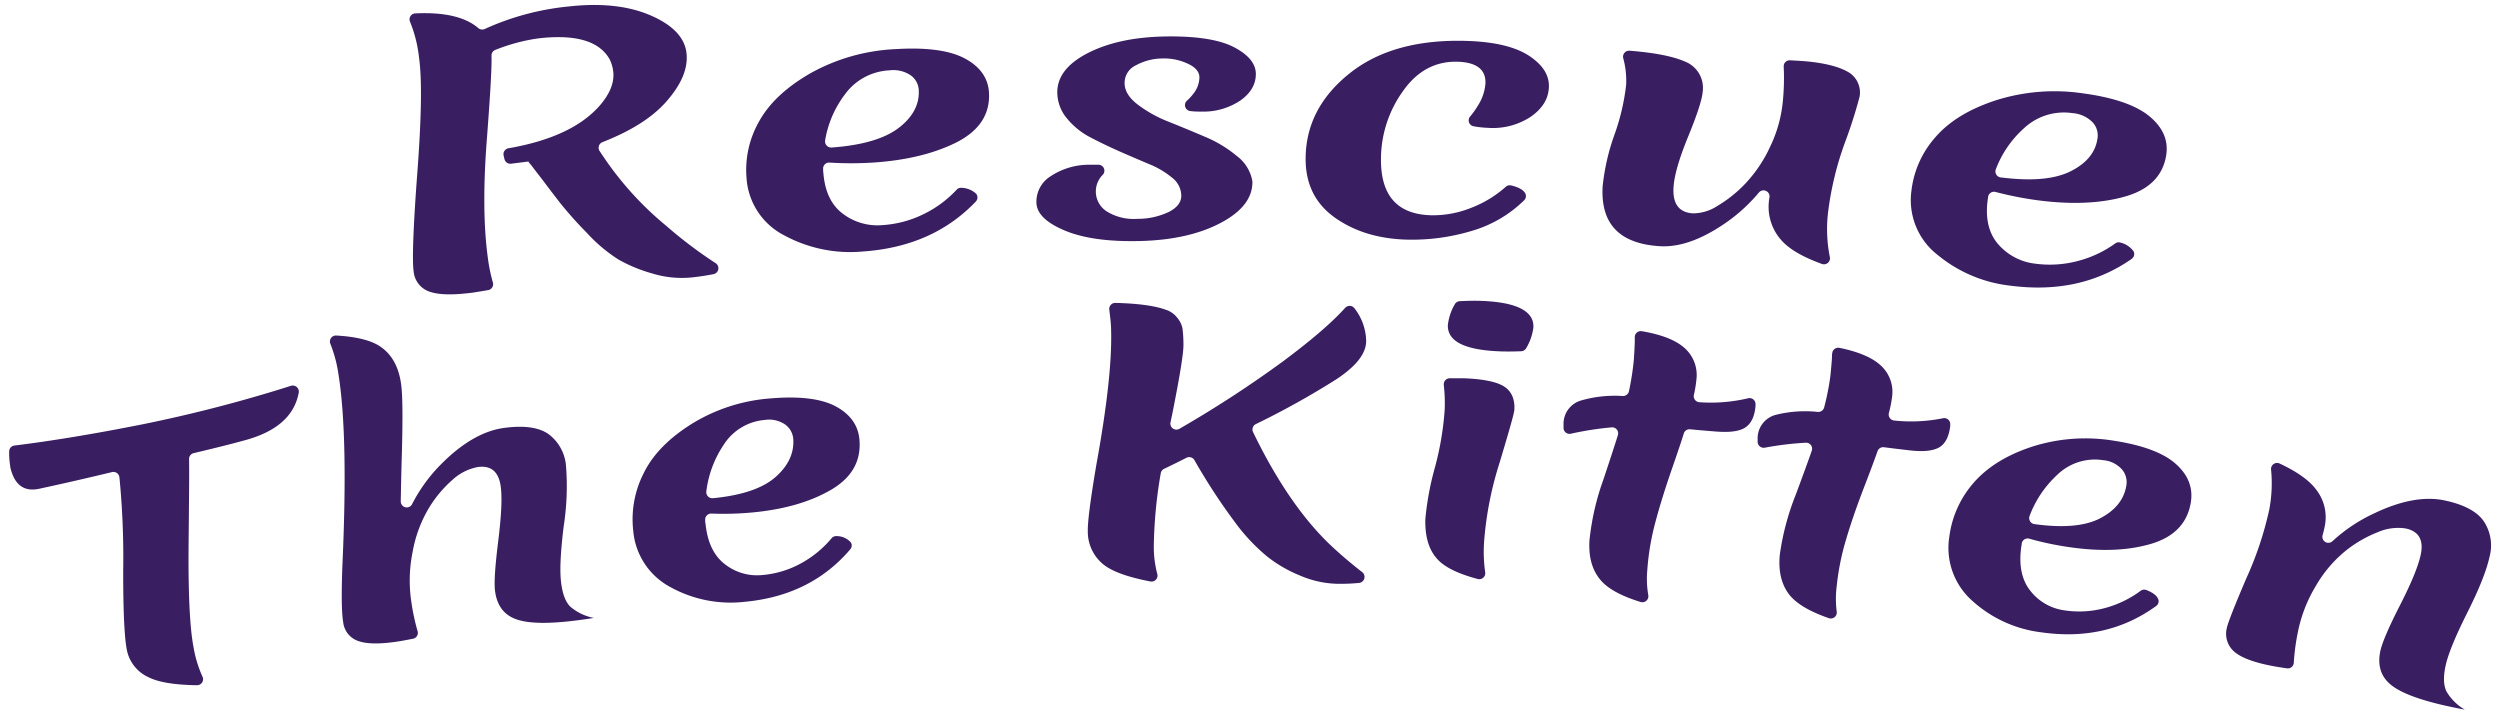 <svg xmlns="http://www.w3.org/2000/svg" width="560" height="160" viewBox="0 0 560 160">
  <defs>
    <style>
      .cls-1 {
        fill: #391e62;
      }
    </style>
  </defs>
  <g id="start_screen_title">
    <g>
      <path class="cls-1" d="M96.27,65.35a5.28,5.28,0,0,1-3.62-4.61c-.34-2.34-.1-9.64.82-21.89s1.1-20.92.39-26a30,30,0,0,0-2-7.95A1.34,1.34,0,0,1,93.05,3c6.51-.31,11.22.81,14.11,3.31a1.37,1.37,0,0,0,1.48.16,59,59,0,0,1,18.55-5c7.4-.85,13.6-.17,18.59,2s7.63,5,8,8.47-1.22,7.1-4.61,10.91c-3.14,3.54-7.89,6.51-14.24,9a1.35,1.35,0,0,0-.61,2l.91,1.35a72.43,72.43,0,0,0,14,15.38,98.3,98.3,0,0,0,11.06,8.36,1.35,1.35,0,0,1-.42,2.46c-1.69.34-3.38.59-5.07.76a22.59,22.59,0,0,1-8.69-.9,34.15,34.15,0,0,1-7.55-3.11,34.77,34.77,0,0,1-7.11-6,85.31,85.31,0,0,1-5.87-6.55q-1.85-2.37-4-5.24c-1.48-1.9-2.26-2.92-2.36-3.07s-.24-.31-.42-.52a3.11,3.11,0,0,1-.44-.59l-3.88.49a1.34,1.34,0,0,1-1.47-1l-.2-.83a1.35,1.35,0,0,1,1.1-1.63c9.25-1.61,16-4.67,20.21-9.31,2.43-2.71,3.52-5.32,3.25-7.83a8.46,8.46,0,0,0-.78-2.73c-1.72-3.12-5.2-4.8-10.44-5a35.64,35.64,0,0,0-6.07.33,41.72,41.72,0,0,0-9.11,2.5,1.33,1.33,0,0,0-.87,1.3c.08,2.65-.29,8.71-1,18.17-.87,10.84-.8,19.78.14,26.84a38.09,38.09,0,0,0,1.18,5.85A1.34,1.34,0,0,1,109.23,65c-1.59.28-2.67.45-3.27.54C101.57,66.12,98.35,66.07,96.27,65.35Z"/>
      <path class="cls-1" d="M195.52,36.42a78.74,78.74,0,0,1-9.71,0,1.33,1.33,0,0,0-1.43,1.39c0,.26,0,.55.05.86q.47,6.27,4.33,9.18a12.83,12.83,0,0,0,8.86,2.58,24.36,24.36,0,0,0,9.46-2.56,25,25,0,0,0,7.21-5.38,1.31,1.31,0,0,1,1.13-.42,5.05,5.05,0,0,1,3.23,1.32,1.33,1.33,0,0,1-.08,1.77c-6.48,6.78-14.88,10.46-25.34,11.18a30.94,30.94,0,0,1-17.48-3.58,15.56,15.56,0,0,1-8.53-12.92,21.89,21.89,0,0,1,2.84-12.68q3.42-6.18,11.73-10.89A43.16,43.16,0,0,1,200.66,11c7-.43,12.22.31,15.6,2.17s5.13,4.43,5.28,7.71q.33,7.11-7.26,11C209.23,34.41,203,35.93,195.52,36.42Zm3.69-20.66a13.09,13.09,0,0,0-10,5.45,23.33,23.33,0,0,0-4.38,10.23,1.37,1.37,0,0,0,1.43,1.6h.09c6.86-.5,11.86-2,15-4.42s4.64-5.29,4.45-8.46A4.33,4.33,0,0,0,204,16.87,7,7,0,0,0,199.21,15.76Z"/>
      <path class="cls-1" d="M260.46,13.1a12.46,12.46,0,0,0-6,1.52,4.34,4.34,0,0,0-2.55,4c0,1.71,1,3.31,2.91,4.78a28.45,28.45,0,0,0,6.91,3.85q4.07,1.63,8.17,3.38A28.09,28.09,0,0,1,277.12,35a8.93,8.93,0,0,1,3.42,5.65,2.46,2.46,0,0,1,0,.28c-.06,3.57-2.48,6.58-7.22,9.06s-10.75,3.82-17.89,4-12.76-.61-16.9-2.34-6.28-3.79-6.37-6.21a6.72,6.72,0,0,1,3.24-6A15.6,15.6,0,0,1,244,36.9c.74,0,1.46,0,2.16,0a1.34,1.34,0,0,1,.89,2.22,5.29,5.29,0,0,0,1,8.32,11.47,11.47,0,0,0,6.7,1.58,16.15,16.15,0,0,0,7.05-1.54q2.83-1.44,2.81-3.68a5.19,5.19,0,0,0-2.06-4,19.47,19.47,0,0,0-5.05-3q-3-1.26-6.62-2.84c-2.39-1.06-4.6-2.12-6.65-3.2a16.65,16.65,0,0,1-5.17-4.16,9.12,9.12,0,0,1-2.22-5.65c-.13-3.58,2.1-6.6,6.72-9S254,8.29,261,8.17s12.18.71,15.43,2.41,4.88,3.71,4.88,6-1.13,4.25-3.39,5.88A14.84,14.84,0,0,1,269.23,25c-.81,0-1.67,0-2.58-.12a1.34,1.34,0,0,1-.76-2.34,10.75,10.75,0,0,0,1.39-1.5,6.06,6.06,0,0,0,1.39-3.69c0-1.21-.82-2.23-2.43-3A12.36,12.36,0,0,0,260.46,13.1Z"/>
      <path class="cls-1" d="M309.34,35.29c-.16,8.44,3.58,12.71,11.2,12.93a23,23,0,0,0,9.07-1.69,25.3,25.3,0,0,0,7.68-4.68,1.29,1.29,0,0,1,1.17-.32c1.72.4,2.8,1,3.23,1.85a1.31,1.31,0,0,1-.3,1.5,27.8,27.8,0,0,1-11.85,6.88,46.39,46.39,0,0,1-14.27,1.92c-6.36-.15-11.74-1.76-16.18-4.88s-6.67-7.54-6.63-13.35c.05-7.43,3.29-13.77,9.83-19s15.39-7.65,26.47-7.28c6.17.21,10.79,1.35,13.83,3.38s4.48,4.35,4.36,7-1.48,4.79-4.06,6.6a15.43,15.43,0,0,1-9.68,2.48,21.61,21.61,0,0,1-3.1-.34,1.34,1.34,0,0,1-.79-2.21A16.84,16.84,0,0,0,331,23.73a10.65,10.65,0,0,0,1.74-5.06c.11-3.07-1.95-4.7-6.19-4.84-4.95-.15-9.06,2-12.27,6.56A26.15,26.15,0,0,0,309.34,35.29Z"/>
      <path class="cls-1" d="M404.5,13.73c4.15.38,7.27,1.16,9.34,2.32a5.28,5.28,0,0,1,2.71,5.6A105.83,105.83,0,0,1,413.24,32a70.53,70.53,0,0,0-3.79,15.88,31.88,31.88,0,0,0,.43,9.67,1.35,1.35,0,0,1-1.76,1.58c-4.39-1.59-7.46-3.39-9.21-5.45a11.18,11.18,0,0,1-2.68-8.52c0-.26.07-.58.14-1A1.35,1.35,0,0,0,394,43.12a37.53,37.53,0,0,1-8,7.18c-5.25,3.52-10,5.14-14.35,4.84-8.91-.6-13.13-5-12.66-13.39a49.25,49.25,0,0,1,2.62-11.5,49.44,49.44,0,0,0,2.64-11.19,18.84,18.84,0,0,0-.64-6,1.35,1.35,0,0,1,1.4-1.7c5.63.44,9.76,1.26,12.39,2.42a6.3,6.3,0,0,1,4,6.78q-.2,2.58-3.24,10t-3.28,11.31q-.39,5.59,4.29,5.92a10,10,0,0,0,5.54-1.67,29.14,29.14,0,0,0,6.3-5.05,30.7,30.7,0,0,0,5.5-8.21,29.82,29.82,0,0,0,2.86-10.32,52.81,52.81,0,0,0,.18-7.6A1.34,1.34,0,0,1,401,13.51C402.58,13.59,403.76,13.67,404.5,13.73Z"/>
      <path class="cls-1" d="M456.57,44.88A78.42,78.42,0,0,1,447,43a1.34,1.34,0,0,0-1.67,1.09c0,.26-.08.54-.11.85-.52,4.16.31,7.44,2.45,9.85a12.88,12.88,0,0,0,8.2,4.27,24.46,24.46,0,0,0,9.79-.66,25,25,0,0,0,8.14-3.86,1.32,1.32,0,0,1,1.2-.2,5.17,5.17,0,0,1,2.91,1.93,1.34,1.34,0,0,1-.43,1.73c-7.7,5.37-16.67,7.34-27.09,6A31,31,0,0,1,434,57.08a15.53,15.53,0,0,1-5.84-14.34,21.79,21.79,0,0,1,5.26-11.88c3.05-3.59,7.59-6.41,13.65-8.39a43.49,43.49,0,0,1,19.58-1.55c7,.95,11.94,2.71,14.9,5.19s4.18,5.35,3.69,8.59c-.72,4.7-3.83,7.8-9.29,9.34S464,45.85,456.57,44.88Zm7.66-19.54a13.09,13.09,0,0,0-10.85,3.38,23.4,23.4,0,0,0-6.31,9.19,1.35,1.35,0,0,0,1.09,1.84h.1c6.83.86,12,.41,15.59-1.4s5.59-4.27,6-7.43a4.3,4.3,0,0,0-1.14-3.56A7,7,0,0,0,464.23,25.34Z"/>
      <path class="cls-1" d="M2.06,101.09A1.33,1.33,0,0,1,3.24,99.8c8.1-1,17.6-2.55,28.52-4.72a318.64,318.64,0,0,0,33.42-8.66A1.36,1.36,0,0,1,66.91,88c-1,5.32-5.21,8.88-12.56,10.75-2.42.68-6.07,1.59-11,2.76a1.34,1.34,0,0,0-1,1.33c.06,2.58,0,8.75-.1,18.49-.12,11.58.28,19.47,1.11,23.68a26.81,26.81,0,0,0,2,6.57,1.34,1.34,0,0,1-1.24,1.91c-5-.07-8.67-.66-10.93-1.83a8.51,8.51,0,0,1-4.76-6c-.55-2.67-.85-8.66-.83-18a184.75,184.75,0,0,0-.85-20.75,1.35,1.35,0,0,0-1.66-1.16q-8.28,2-16.3,3.73c-3.41.74-5.58-.86-6.49-4.85l0-.16A17.61,17.61,0,0,1,2.06,101.09Z"/>
      <path class="cls-1" d="M99.06,103.73c4.67-4.64,9.32-7.27,13.87-7.88s7.91-.11,10.06,1.48a9.83,9.83,0,0,1,3.8,7.08,58.41,58.41,0,0,1-.52,13.46c-.73,5.85-.91,10.06-.58,12.64s1,4.4,2.14,5.45a11.32,11.32,0,0,0,5.18,2.45c-.93.17-2.27.36-4,.58-6.1.77-10.52.71-13.28-.24s-4.38-3-4.83-6.29c-.26-1.85,0-5.57.69-11.15s.93-9.7.57-12.35c-.45-3.31-2.18-4.76-5.16-4.34a11.47,11.47,0,0,0-5.65,2.87A26.79,26.79,0,0,0,96,113.92a29,29,0,0,0-3.57,9.7,32.09,32.09,0,0,0-.29,11.2,47.57,47.57,0,0,0,1.4,6.55,1.33,1.33,0,0,1-1,1.7c-1.46.29-2.46.47-3,.56-4.13.66-7.18.67-9.15,0a5,5,0,0,1-3.51-4.22q-.54-3.21-.19-12.56c.87-19.2.65-33.61-.91-43.24A29.92,29.92,0,0,0,74,77a1.34,1.34,0,0,1,1.34-1.84c4.62.26,8,1.13,10,2.58Q89,80.3,89.82,85.84c.38,2.5.42,7.86.19,16.07-.12,4-.19,7.46-.24,10.38a1.34,1.34,0,0,0,2.55.61A35.82,35.82,0,0,1,99.06,103.73Z"/>
      <path class="cls-1" d="M168.43,114.8a68.91,68.91,0,0,1-9.06.24,1.35,1.35,0,0,0-1.41,1.44c0,.26,0,.54.08.84q.63,6.25,4.36,9.08a11.65,11.65,0,0,0,8.43,2.4,21.71,21.71,0,0,0,8.84-2.75,23.56,23.56,0,0,0,6.6-5.48,1.4,1.4,0,0,1,1.24-.48,4.18,4.18,0,0,1,3.1,1.45,1.3,1.3,0,0,1-.16,1.52c-5.92,6.93-13.74,10.81-23.59,11.74a27.88,27.88,0,0,1-16.58-3.23,15.81,15.81,0,0,1-8.44-12.74,22.66,22.66,0,0,1,2.29-12.72c2-4.17,5.6-7.89,10.75-11.12a39,39,0,0,1,17.65-5.74c6.61-.57,11.55.06,14.79,1.84s5,4.32,5.21,7.59q.51,7.11-6.54,11.13C181.3,112.5,175.46,114.15,168.43,114.8Zm2.87-20.73a12.08,12.08,0,0,0-9.25,5.65,23.84,23.84,0,0,0-3.83,10.34,1.36,1.36,0,0,0,1.47,1.54h0c6.46-.63,11.12-2.19,14-4.72s4.22-5.38,4-8.55a4.4,4.4,0,0,0-1.8-3.23A6.37,6.37,0,0,0,171.3,94.07Z"/>
      <path class="cls-1" d="M263.74,71.22a5.52,5.52,0,0,1,1.13,2.29,28.7,28.7,0,0,1,.22,3.86c0,1.87-.85,7.14-2.59,15.8-.11.48-.21,1-.31,1.44a1.35,1.35,0,0,0,2,1.44,255.83,255.83,0,0,0,23.06-15c6.3-4.68,11-8.69,14.07-12.09a1.35,1.35,0,0,1,2.1.12,12.26,12.26,0,0,1,2.6,7.31c0,2.81-2.26,5.63-6.57,8.5A183.74,183.74,0,0,1,281.3,95a1.35,1.35,0,0,0-.61,1.8q7.68,15.85,16.8,24.78,3.18,3.08,7.65,6.59a1.35,1.35,0,0,1-.67,2.4,42.27,42.27,0,0,1-4.89.2,22.24,22.24,0,0,1-8.31-1.82,30.36,30.36,0,0,1-7.4-4.27A42.49,42.49,0,0,1,277.4,118a135.73,135.73,0,0,1-9.85-14.93,1.35,1.35,0,0,0-1.78-.53c-1.57.8-3.24,1.63-5,2.47a1.38,1.38,0,0,0-.76,1,103.06,103.06,0,0,0-1.56,16.41,23.76,23.76,0,0,0,.78,6.14,1.34,1.34,0,0,1-1.54,1.69c-4.9-.94-8.37-2.16-10.37-3.69a9.42,9.42,0,0,1-3.65-7.59c-.06-1.91.55-6.81,1.88-14.68,2.38-13.06,3.53-23.14,3.34-30.26,0-1.21-.17-2.75-.41-4.65a1.35,1.35,0,0,1,1.37-1.53q7.54.19,11.22,1.51A5.33,5.33,0,0,1,263.74,71.22Z"/>
      <path class="cls-1" d="M319.28,116.25a65.11,65.11,0,0,1,2.12-11.46,67,67,0,0,0,2.2-12.89,36,36,0,0,0-.19-5.67,1.35,1.35,0,0,1,1.33-1.5c1.08,0,2.1,0,3.07,0,4.39.16,7.42.78,9.08,1.83s2.44,2.77,2.33,5.15c0,.75-1.14,4.68-3.27,11.8a77.17,77.17,0,0,0-3.5,17.67,32.62,32.62,0,0,0,.23,7,1.34,1.34,0,0,1-1.69,1.51c-4.36-1.16-7.36-2.62-9-4.42Q319.11,122.16,319.28,116.25ZM335.91,78.7c-7.84-.31-11.7-2.24-11.59-5.88a11.82,11.82,0,0,1,1.54-4.64,1.36,1.36,0,0,1,1.13-.72c1.84-.09,3.47-.11,4.88-.06,7.92.3,11.78,2.32,11.61,5.95a12,12,0,0,1-1.6,4.62,1.35,1.35,0,0,1-1.14.71C338.92,78.75,337.31,78.76,335.91,78.7Z"/>
      <path class="cls-1" d="M374.41,105.32q-2.27,6.6-3.63,11.74A56.28,56.28,0,0,0,369,127.65a21.52,21.52,0,0,0,.21,5.63,1.35,1.35,0,0,1-1.7,1.57c-4.19-1.29-7.13-2.85-8.81-4.72q-3-3.33-2.66-9.08a57.21,57.21,0,0,1,3.16-13.74c1.44-4.34,2.52-7.62,3.21-9.85A1.34,1.34,0,0,0,361,95.73a70.74,70.74,0,0,0-9.12,1.42,1.34,1.34,0,0,1-1.65-1.26c0-.35,0-.65,0-.89a5.43,5.43,0,0,1,3.92-5.29,27.24,27.24,0,0,1,9.36-1,1.37,1.37,0,0,0,1.38-1.09,62.82,62.82,0,0,0,1.09-7c.11-1.66.18-3,.21-4.16,0-.36,0-.69,0-1a1.35,1.35,0,0,1,1.59-1.27c4.23.72,7.32,1.9,9.26,3.51A8.08,8.08,0,0,1,380,85a26.09,26.09,0,0,1-.57,3.44,1.36,1.36,0,0,0,1.27,1.66,36.25,36.25,0,0,0,10.81-.87,1.34,1.34,0,0,1,1.73,1.3c0,.15,0,.28,0,.4-.21,2.42-1,4-2.35,4.86s-3.54,1.11-6.54.87q-3.56-.28-5.77-.5a1.34,1.34,0,0,0-1.41.94C376.59,99,375.67,101.69,374.41,105.32Z"/>
      <path class="cls-1" d="M417.53,109.2q-2.5,6.51-4,11.61a56.35,56.35,0,0,0-2.11,10.52,22.21,22.21,0,0,0,0,5.63,1.34,1.34,0,0,1-1.75,1.51c-4.15-1.43-7-3.09-8.65-5q-2.88-3.44-2.35-9.17a57.87,57.87,0,0,1,3.63-13.62c1.59-4.28,2.78-7.53,3.54-9.73a1.34,1.34,0,0,0-1.35-1.78,70.78,70.78,0,0,0-9.17,1.11,1.36,1.36,0,0,1-1.61-1.32c0-.35,0-.65,0-.89a5.42,5.42,0,0,1,4.09-5.15,27,27,0,0,1,9.39-.65,1.36,1.36,0,0,0,1.42-1A57.75,57.75,0,0,0,410,84.27c.17-1.66.29-3,.36-4.15,0-.36,0-.69.06-1A1.35,1.35,0,0,1,412,77.91c4.21.86,7.27,2.14,9.15,3.83a8,8,0,0,1,2.65,7.34,25.69,25.69,0,0,1-.69,3.42,1.36,1.36,0,0,0,1.21,1.7,36.07,36.07,0,0,0,10.85-.5,1.34,1.34,0,0,1,1.68,1.36c0,.15,0,.28,0,.4q-.45,3.62-2.52,4.78t-6.57.64q-3.54-.41-5.75-.7a1.33,1.33,0,0,0-1.44.89C419.92,102.9,418.92,105.61,417.53,109.2Z"/>
      <path class="cls-1" d="M463.46,122.55a69.37,69.37,0,0,1-8.89-1.88,1.34,1.34,0,0,0-1.7,1.07c0,.25-.08.53-.12.83q-.84,6.24,2.12,9.86a11.68,11.68,0,0,0,7.64,4.3,22,22,0,0,0,9.26-.6,23.63,23.63,0,0,0,7.72-3.78,1.37,1.37,0,0,1,1.31-.18c1.49.58,2.39,1.29,2.68,2.14a1.3,1.3,0,0,1-.51,1.44c-7.39,5.35-15.92,7.29-25.73,5.89a28,28,0,0,1-15.38-7,15.81,15.81,0,0,1-5.22-14.36,22.68,22.68,0,0,1,5.2-11.84c3-3.57,7.3-6.35,13.06-8.29a39.17,39.17,0,0,1,18.54-1.44c6.57,1,11.23,2.76,14,5.26s3.83,5.36,3.3,8.6c-.78,4.68-3.79,7.76-9,9.28S470.46,123.57,463.46,122.55Zm7.65-19.47a12.11,12.11,0,0,0-10.33,3.32,24,24,0,0,0-6.15,9.16,1.36,1.36,0,0,0,1.07,1.84h0c6.43.89,11.34.47,14.75-1.31s5.37-4.24,5.86-7.39a4.39,4.39,0,0,0-1-3.56A6.37,6.37,0,0,0,471.11,103.08Z"/>
      <path class="cls-1" d="M547.57,112.09c4.4.93,7.35,2.52,8.84,4.74a9.79,9.79,0,0,1,1.22,8c-.68,3.08-2.36,7.24-5,12.5s-4.24,9.17-4.8,11.71-.49,4.5.19,5.86a11.35,11.35,0,0,0,4.08,4.05c-.94-.16-2.27-.43-4-.81-6-1.33-10.19-2.87-12.47-4.69s-3.11-4.33-2.45-7.55c.38-1.83,1.83-5.26,4.39-10.27s4.14-8.82,4.69-11.45q1-4.89-3.42-5.81a11.35,11.35,0,0,0-6.19.83,27.41,27.41,0,0,0-7.29,4.23,28.51,28.51,0,0,0-6.68,7.93,32.08,32.08,0,0,0-4,10.45,48.57,48.57,0,0,0-.87,6.64,1.34,1.34,0,0,1-1.54,1.26c-1.48-.22-2.48-.38-3-.48-4.12-.77-7-1.8-8.62-3.11a5.29,5.29,0,0,1-1.85-5.41c.18-1,1.61-4.69,4.34-11.08a76.72,76.72,0,0,0,5.18-15.5,31.55,31.55,0,0,0,.4-8.93,1.35,1.35,0,0,1,1.89-1.38c4,1.86,6.81,3.88,8.32,6a10,10,0,0,1,1.86,7.83c-.14.73-.31,1.48-.53,2.25a1.34,1.34,0,0,0,2.23,1.31,36.26,36.26,0,0,1,9.46-6.28C537.91,112.09,543.17,111.16,547.57,112.09Z"/>
    </g>
  </g>
</svg>
